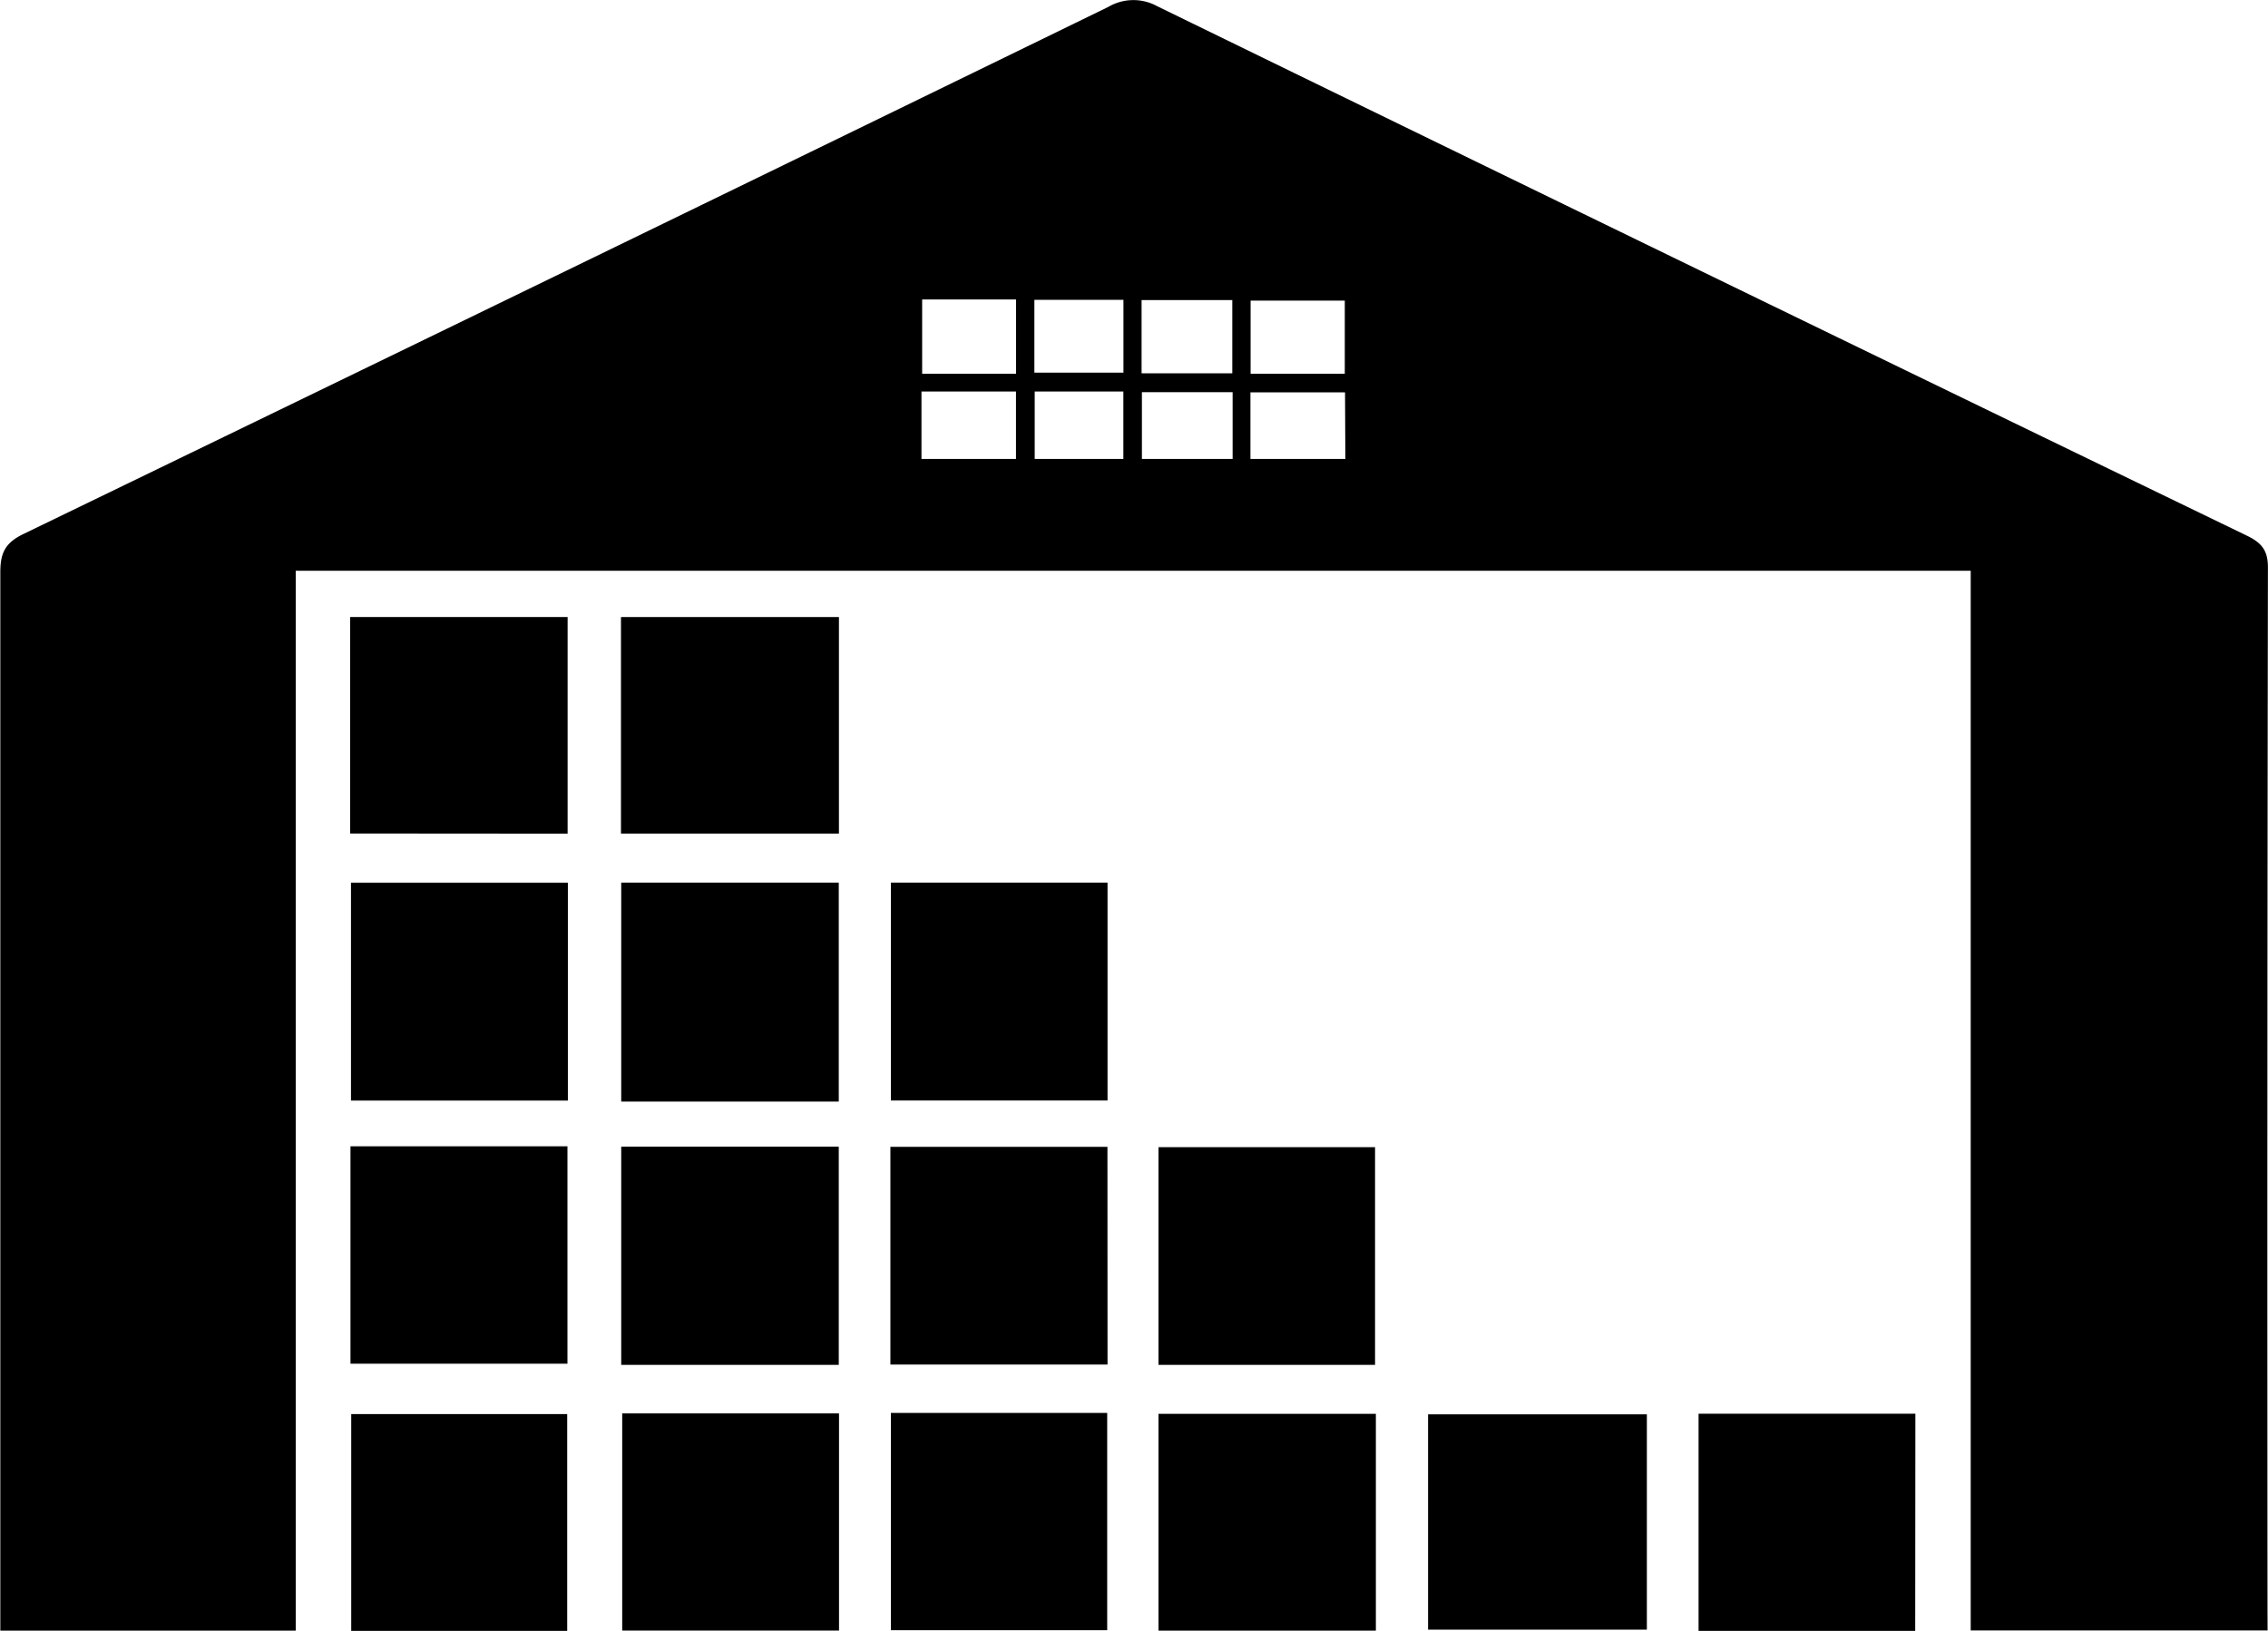 <svg id="Layer_1" data-name="Layer 1" xmlns="http://www.w3.org/2000/svg" viewBox="0 0 275.02 197.78">
    <title>Report_Total Stocks</title>
    <path
        d="M315,285.9H279V157.39H75.89V285.92H40.07v-3.2q0-62.58,0-125.16c0-2.33.58-3.56,2.82-4.64Q108.7,121.06,174.44,89a6,6,0,0,1,5.91-.08q66,32.21,132.16,64.22c1.75.85,2.54,1.77,2.53,3.86q-.1,63.22-.05,126.45ZM163.24,133.49v-9H151.85v9Zm39.86,0v-8.86H191.68v8.86Zm-37.64-.13h10.8v-8.83h-10.8Zm24,.08v-8.88h-11v8.88Zm-37.69,2.21v8.18h11.46v-8.18Zm51.36.1H191.66v8.08h11.51Zm-37.63-.1v8.18h10.75v-8.18Zm24,.08h-11v8.1h11Z"
        transform="translate(-40.03 -88.17)" />
    <path d="M141.76,163v26.26H115.33V163Z" transform="translate(-40.03 -88.17)" />
    <path d="M141.74,221.76H115.36V195.21h26.38Z" transform="translate(-40.03 -88.17)" />
    <path d="M115.48,259.58h26.29v26.33H115.48Z" transform="translate(-40.03 -88.17)" />
    <path d="M141.74,253.69H115.36V227.23h26.38Z" transform="translate(-40.03 -88.17)" />
    <path d="M82.49,189.25V163h26.37v26.27Z" transform="translate(-40.03 -88.17)" />
    <path d="M82.59,195.22h26.3v26.42H82.59Z" transform="translate(-40.03 -88.17)" />
    <path d="M148.06,195.21h26.27v26.42H148.06Z" transform="translate(-40.03 -88.17)" />
    <path d="M82.53,227.18h26.31v26.37H82.53Z" transform="translate(-40.03 -88.17)" />
    <path d="M174.33,253.65H148v-26.4h26.32Z" transform="translate(-40.03 -88.17)" />
    <path d="M206.77,253.69H180.51v-26.4h26.26Z" transform="translate(-40.03 -88.17)" />
    <path d="M108.81,286H82.62V259.66h26.19Z" transform="translate(-40.03 -88.17)" />
    <path d="M148.06,259.52h26.23v26.35H148.06Z" transform="translate(-40.03 -88.17)" />
    <path d="M206.87,259.63v26.29H180.51V259.63Z" transform="translate(-40.03 -88.17)" />
    <path d="M213.2,285.8V259.69h26.53V285.8Z" transform="translate(-40.03 -88.17)" />
    <path d="M272.27,286H246V259.61h26.29Z" transform="translate(-40.03 -88.17)" />
</svg>